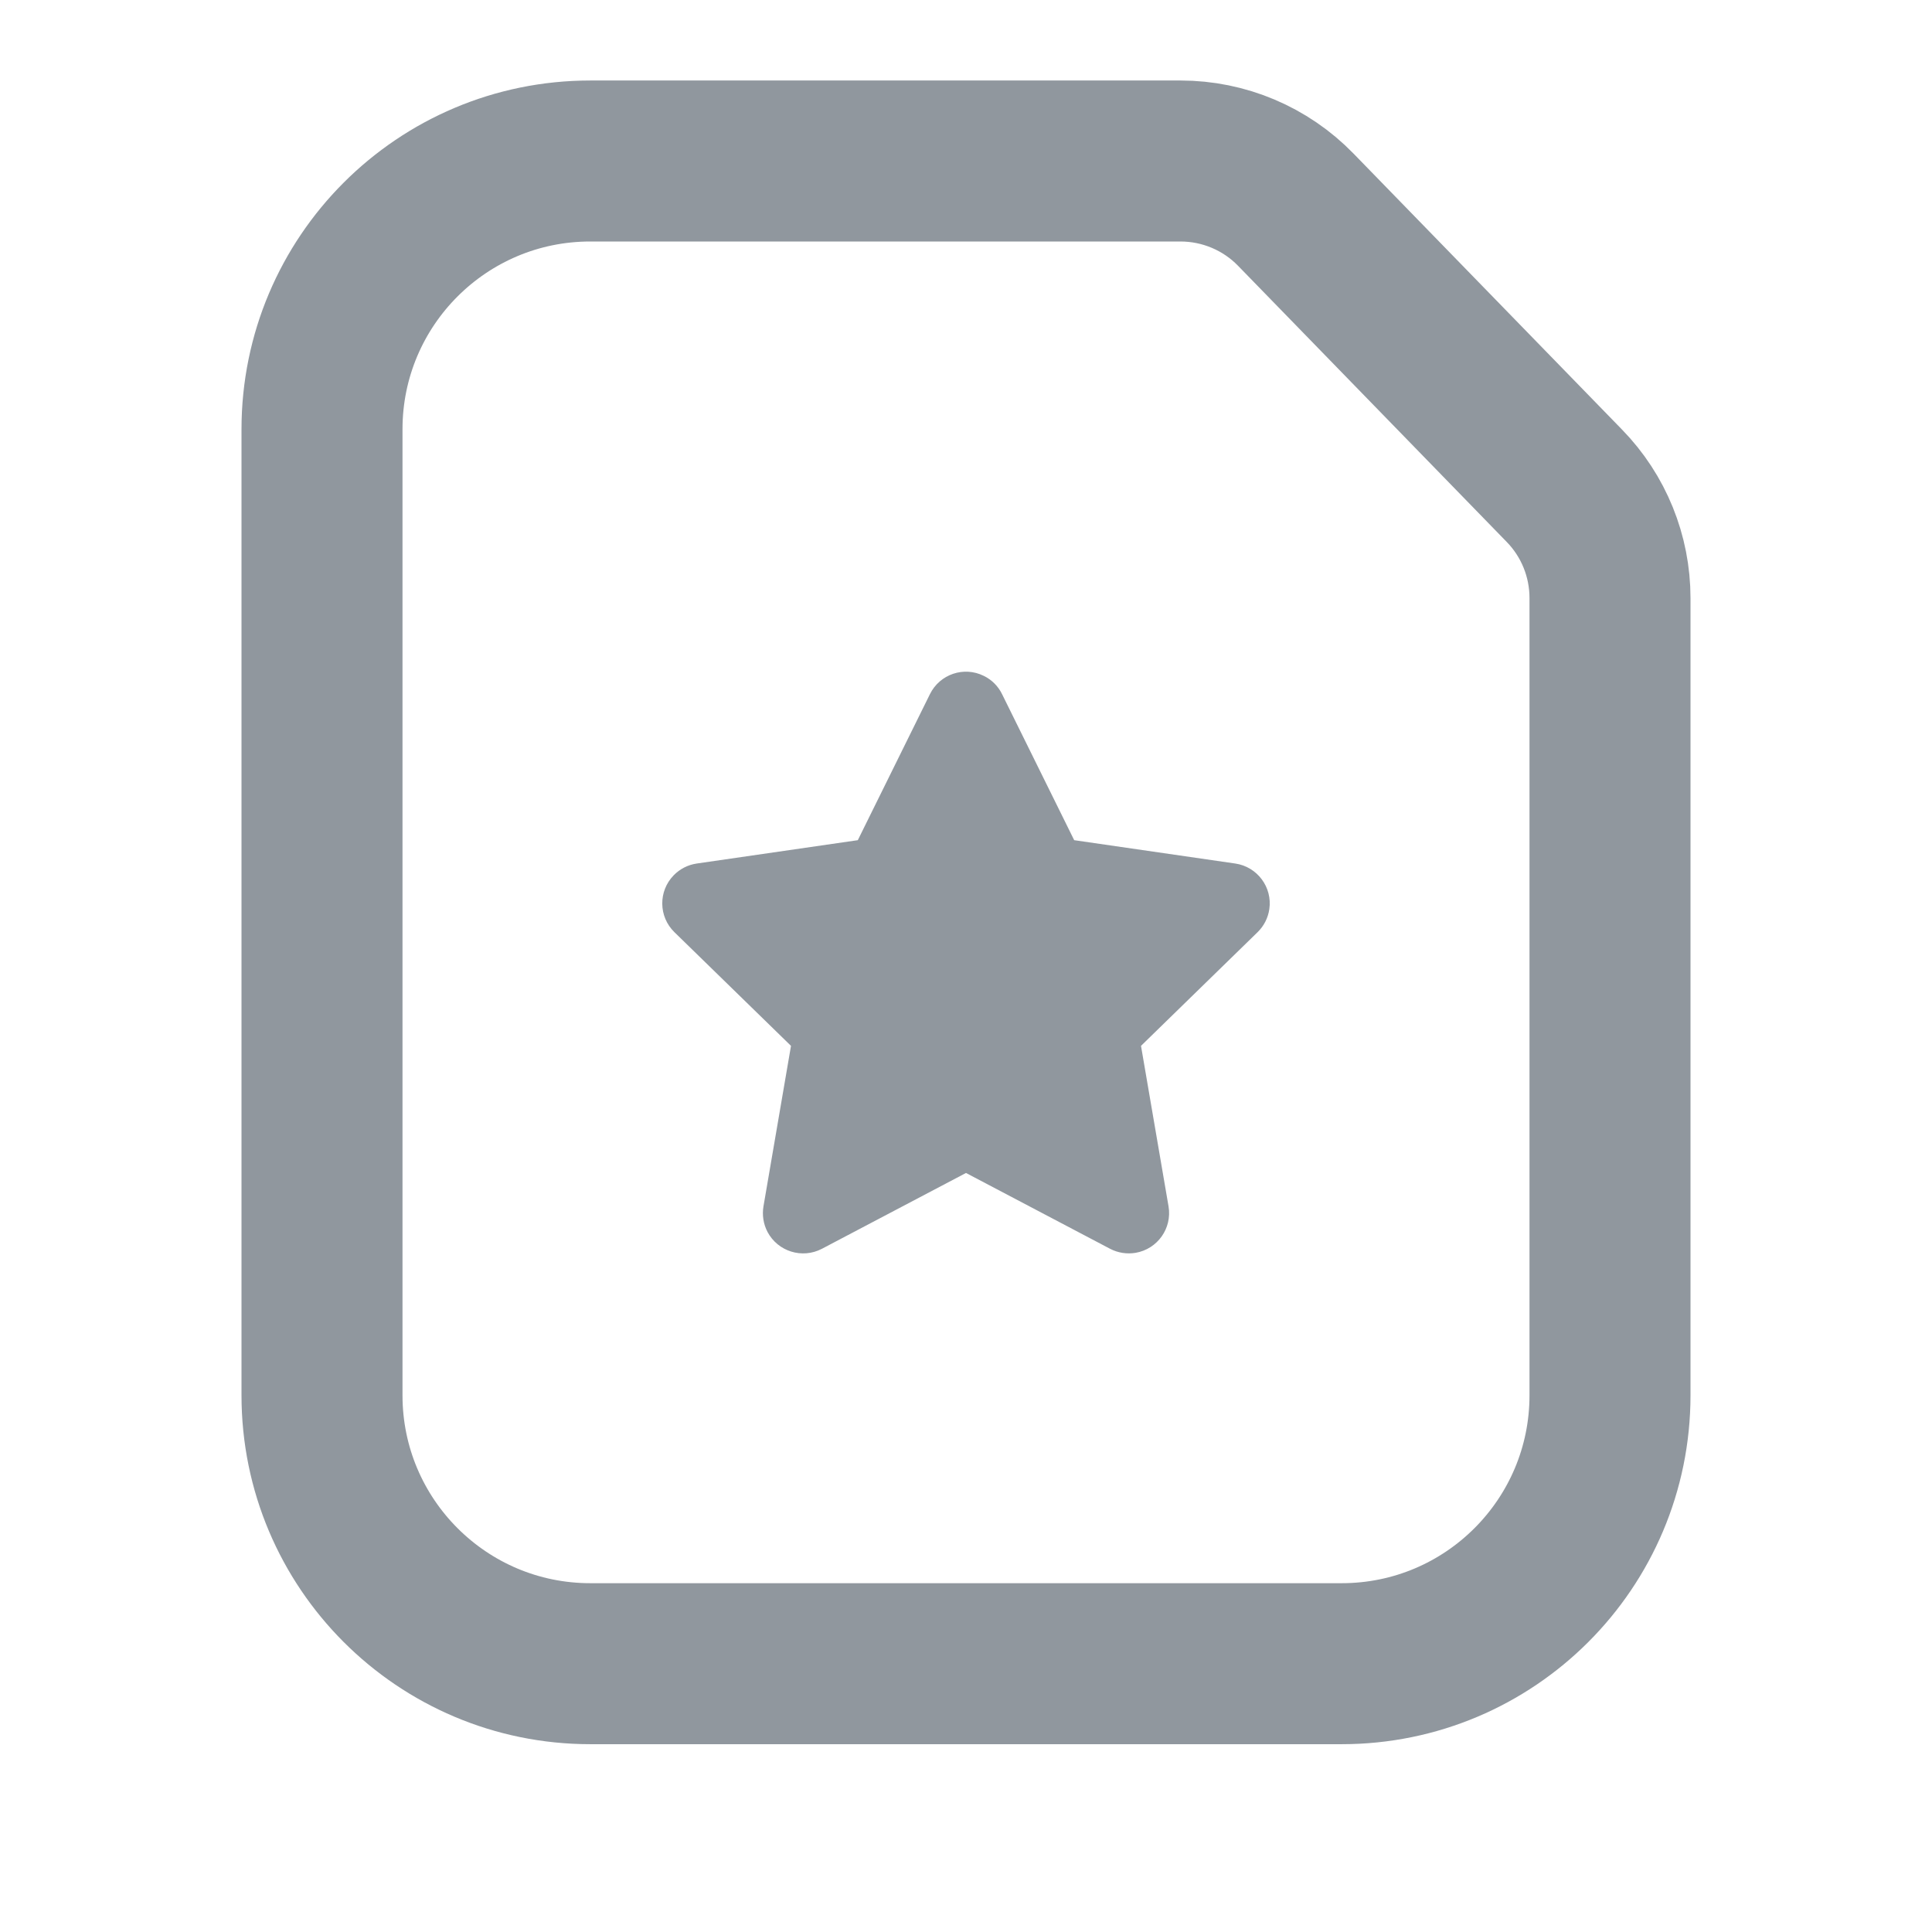<?xml version="1.0" encoding="UTF-8"?>
<svg width="24px" height="24px" viewBox="0 0 24 24" version="1.1" xmlns="http://www.w3.org/2000/svg" xmlns:xlink="http://www.w3.org/1999/xlink">
    <title>资产列表</title>
    <g id="组件/弹窗/导航" stroke="none" stroke-width="1" fill="none" fill-rule="evenodd">
        <g id="H5更多-Light" transform="translate(-32, -370)">
            <g id="编组-4" transform="translate(16, 348)">
                <g id="编组-17" transform="translate(16, 10)">
                    <g id="资产列表" transform="translate(0, 12)">
                        <rect id="矩形备份-2" x="0" y="0" width="24" height="24"></rect>
                        <g id="编组-30" transform="translate(4, 2)">
                            <path d="M3.333,0 L10.664,0 C11.204,-1.34619794e-16 11.721,0.218 12.097,0.605 L15.433,4.034 C15.797,4.407 16,4.908 16,5.429 L16,15.333 L16,15.333 C16,17.174 14.508,18.667 12.667,18.667 L3.333,18.667 C1.492,18.667 0,17.174 0,15.333 L0,3.333 C0,1.492 1.492,0 3.333,0 Z" id="矩形" stroke="#90979E" stroke-width="2"></path>
                            <path d="M8,12.571 L6.21,13.513 C5.965,13.641 5.663,13.547 5.534,13.303 C5.483,13.205 5.466,13.094 5.484,12.986 L5.826,10.992 L5.826,10.992 L4.378,9.58 C4.18,9.387 4.176,9.071 4.369,8.873 C4.446,8.794 4.546,8.743 4.655,8.727 L6.656,8.437 L6.656,8.437 L7.552,6.623 C7.674,6.375 7.974,6.273 8.221,6.396 C8.32,6.444 8.4,6.524 8.448,6.623 L9.344,8.437 L9.344,8.437 L11.345,8.727 C11.618,8.767 11.808,9.021 11.768,9.294 C11.752,9.403 11.701,9.503 11.622,9.58 L10.174,10.992 L10.174,10.992 L10.516,12.986 C10.562,13.258 10.38,13.516 10.107,13.563 C9.999,13.581 9.888,13.564 9.79,13.513 L8,12.571 L8,12.571 Z" id="星形" fill="#90979E"></path>
                        </g>
                    </g>
                </g>
            </g>
        </g>
    </g>
</svg>